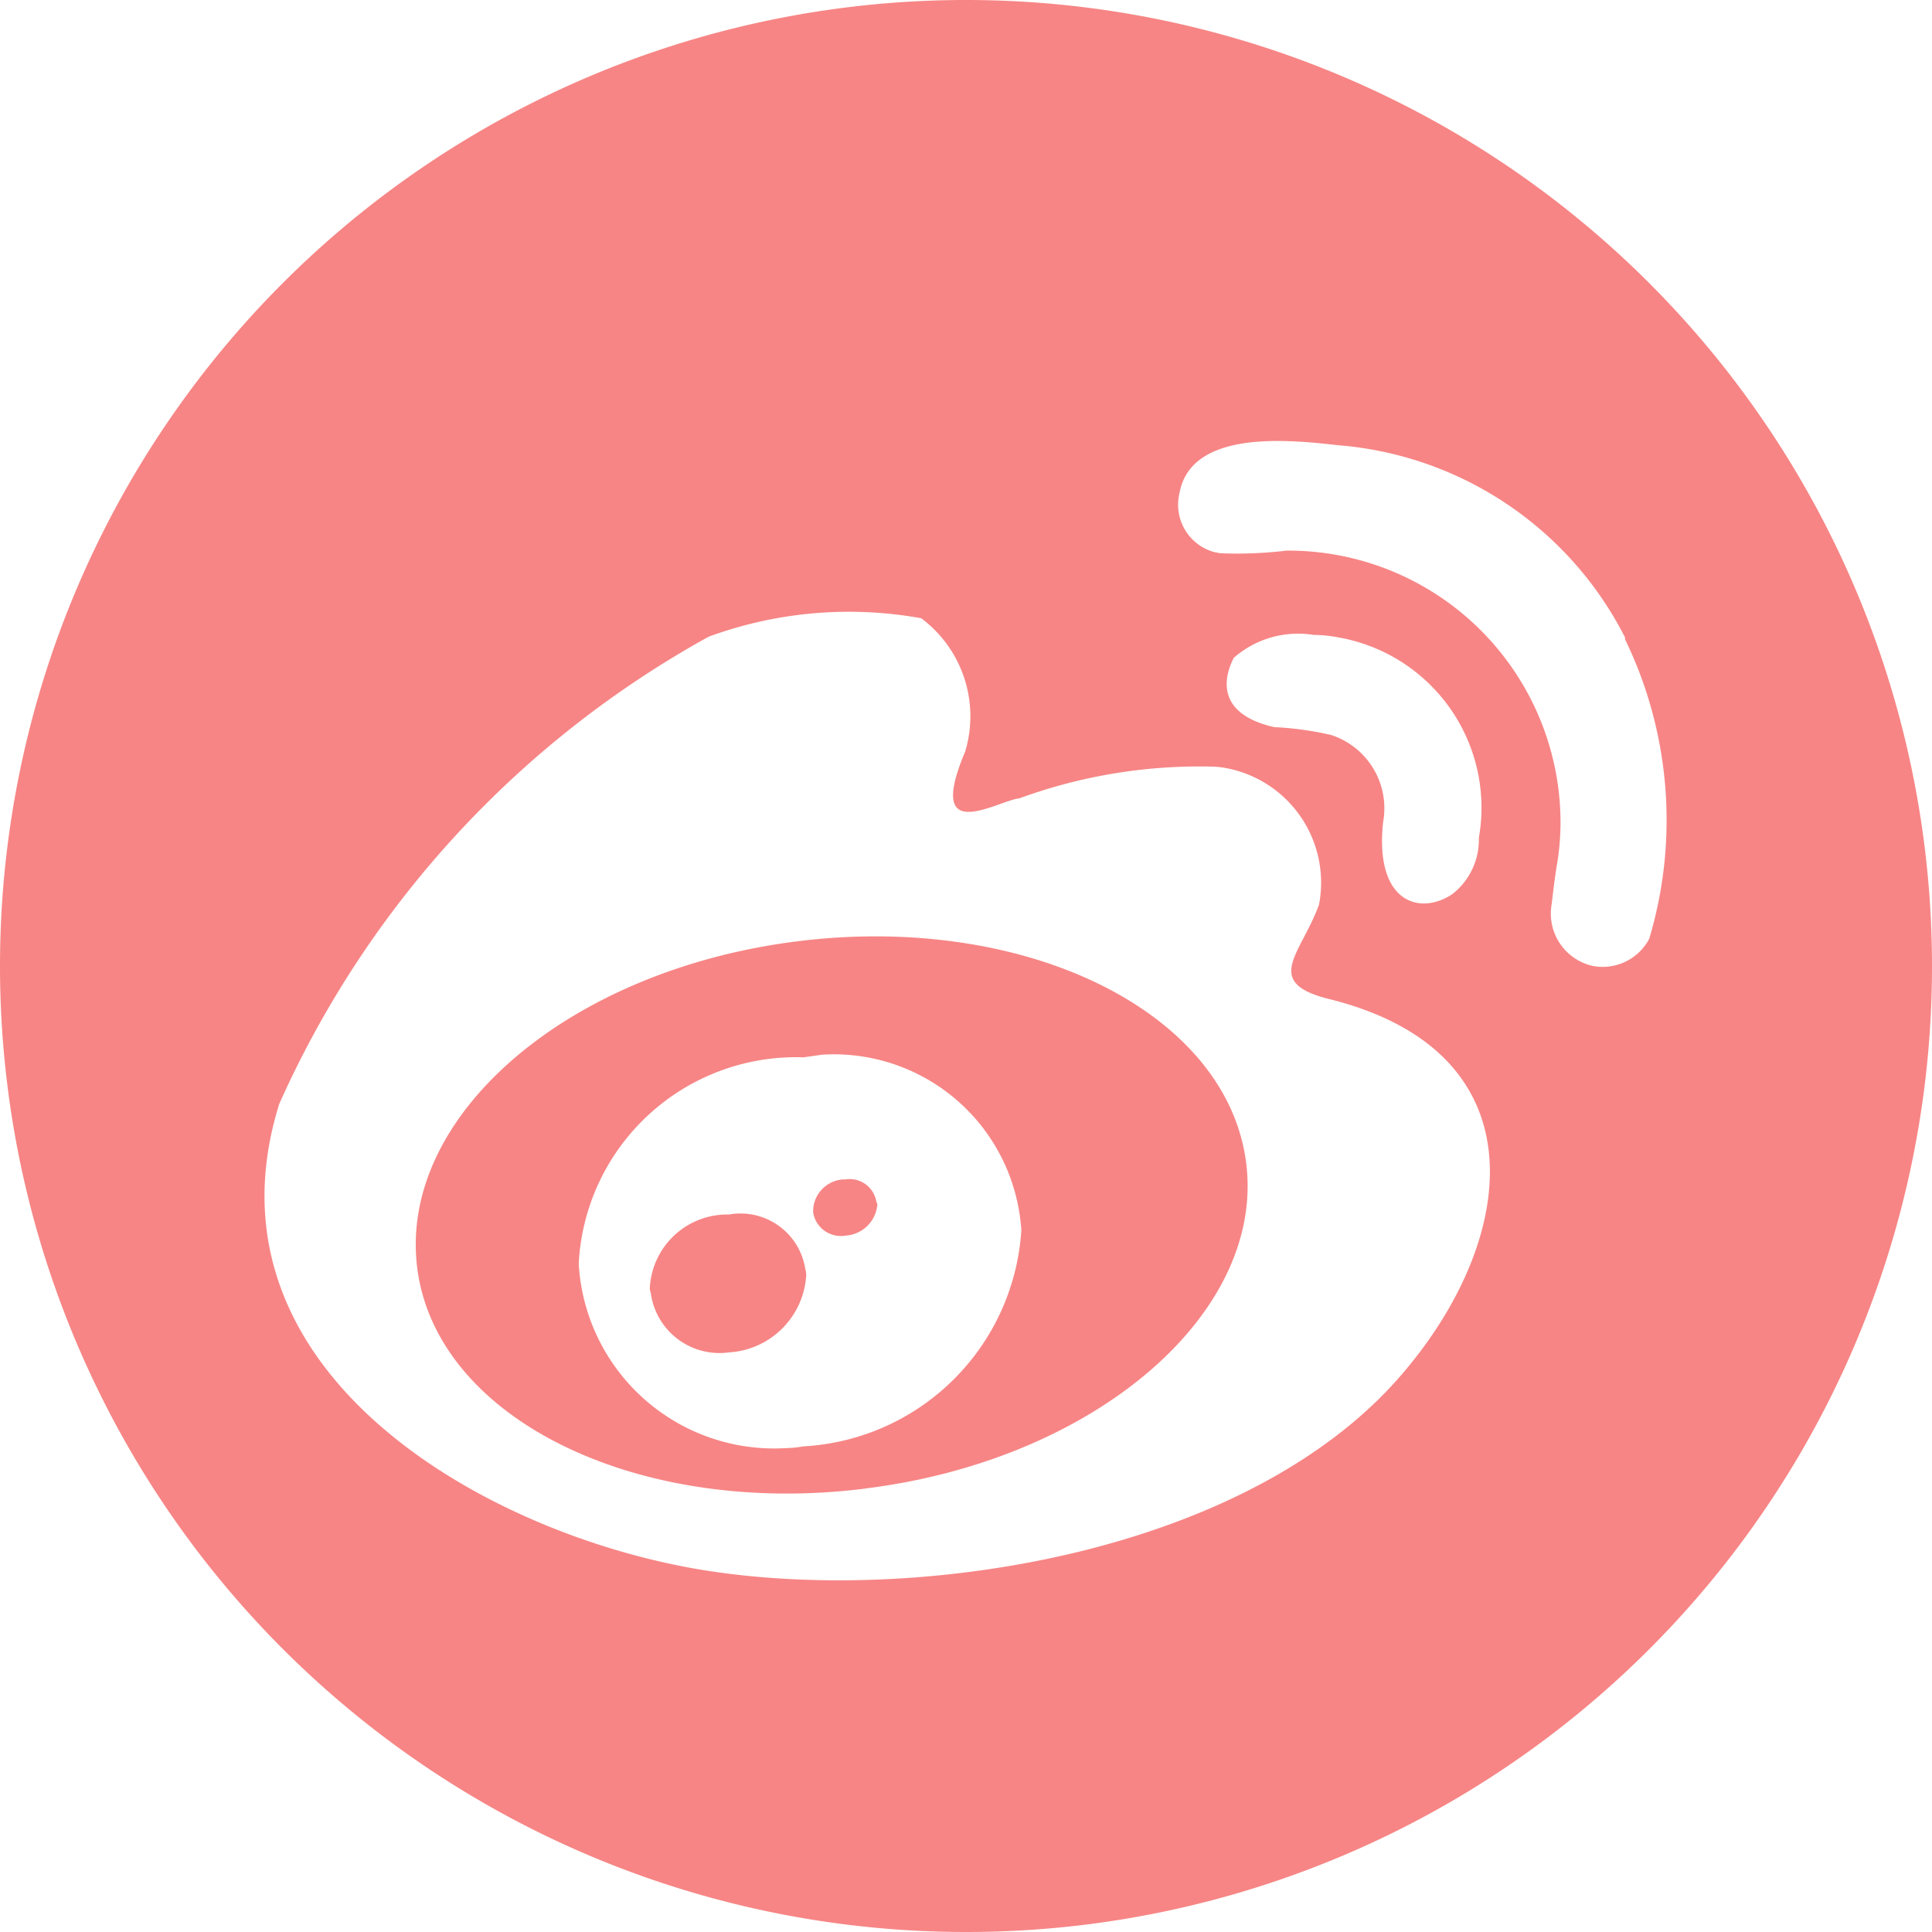 <?xml version="1.0" standalone="no"?><!DOCTYPE svg PUBLIC "-//W3C//DTD SVG 1.1//EN" "http://www.w3.org/Graphics/SVG/1.1/DTD/svg11.dtd"><svg t="1561947282053" class="icon" viewBox="0 0 1024 1024" version="1.1" xmlns="http://www.w3.org/2000/svg" p-id="3007" xmlns:xlink="http://www.w3.org/1999/xlink" width="200" height="200"><defs><style type="text/css"></style></defs><path d="M512 1024a512 512 0 1 1 512-512 511.721 511.721 0 0 1-512 512z m28.393-600.902c-12.102 1.396-50.269 26.065-28.858-24.669a64.838 64.838 0 0 0-23.273-70.749 215.738 215.738 0 0 0-112.64 9.775 529.268 529.268 0 0 0-227.607 247.622c-44.684 142.895 111.709 229.935 228.073 247.622s290.909-11.171 370.036-107.985c58.647-70.749 69.818-167.098-40.96-195.025-36.771-8.844-15.36-24.204-6.051-50.269a61.766 61.766 0 0 0-48.407-72.145 46.545 46.545 0 0 0-7.447-0.931 277.551 277.551 0 0 0-102.865 16.756z m155.927-86.575a51.805 51.805 0 0 0-42.356 12.102c-5.585 10.705-9.309 29.789 21.411 36.771a168.96 168.96 0 0 1 30.255 4.189 40.867 40.867 0 0 1 27.462 46.08c-4.655 42.822 19.549 49.804 36.771 38.167a36.631 36.631 0 0 0 13.964-29.789 91.648 91.648 0 0 0-74.007-106.124 71.028 71.028 0 0 0-13.964-1.396h0.465z m165.236 1.862a187.206 187.206 0 0 0-152.204-102.4c-25.135-2.793-78.196-8.844-84.247 25.6a26.019 26.019 0 0 0 19.084 31.185c0.931 0 1.862 0.465 2.793 0.465a219.043 219.043 0 0 0 34.909-1.396 144.291 144.291 0 0 1 145.222 143.36 139.636 139.636 0 0 1-1.396 20.015c-1.396 7.913-2.327 15.825-3.258 23.738a28.439 28.439 0 0 0 21.876 33.047 27.927 27.927 0 0 0 29.789-14.429 219.462 219.462 0 0 0-13.033-159.185h0.465z m-402.618 450.56c-121.484 15.36-228.073-37.236-237.847-117.295s79.593-157.324 201.076-172.684 228.073 37.236 238.313 117.295-80.524 157.789-202.007 172.684h0.465z m-33.047-228.538a115.34 115.34 0 0 0-119.156 109.382 103.796 103.796 0 0 0 109.847 97.745 63.069 63.069 0 0 0 9.309-0.931 122.508 122.508 0 0 0 115.433-114.502 99.561 99.561 0 0 0-105.658-93.091l-9.775 1.396z m22.342 94.487a14.895 14.895 0 0 1-17.222-12.102v-1.862a16.943 16.943 0 0 1 17.222-15.825 14.289 14.289 0 0 1 16.291 12.102 1.722 1.722 0 0 1 0.465 1.396 17.967 17.967 0 0 1-16.756 16.291zM386.327 716.8a36.724 36.724 0 0 1-41.425-31.651 5.911 5.911 0 0 1-0.465-2.793 41.053 41.053 0 0 1 41.891-38.633 34.769 34.769 0 0 1 40.495 28.858 10.24 10.24 0 0 1 0.465 3.724 43.613 43.613 0 0 1-40.96 40.495z" fill="#f78585" p-id="3008"></path></svg>